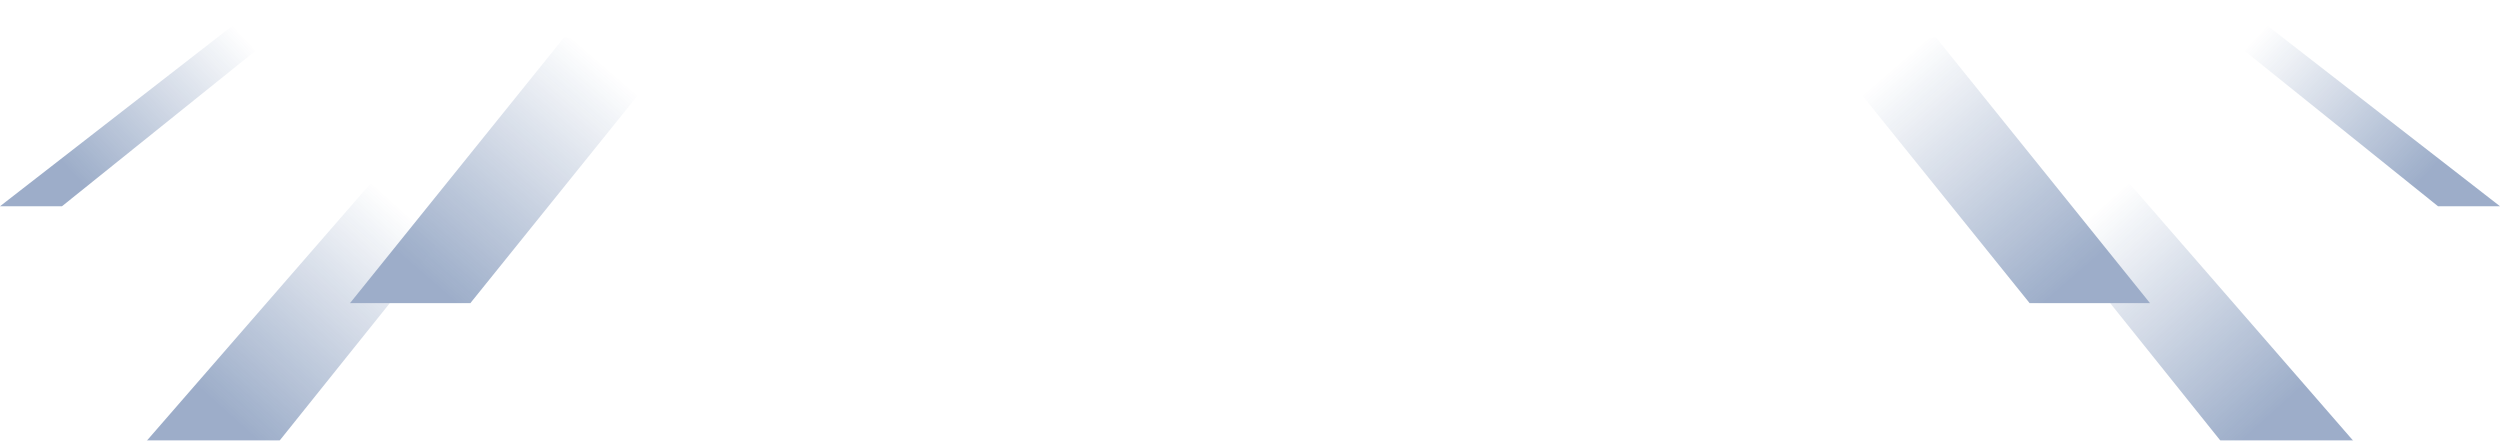 <?xml version="1.0" encoding="UTF-8"?>
<svg width="800px" height="141px" viewBox="0 0 800 141" version="1.1" xmlns="http://www.w3.org/2000/svg" xmlns:xlink="http://www.w3.org/1999/xlink">
    <!-- Generator: Sketch 56 (81588) - https://sketch.com -->
    <title>bg33</title>
    <desc>Created with Sketch.</desc>
    <defs>
        <linearGradient x1="85.386%" y1="78.992%" x2="16.504%" y2="21.008%" id="linearGradient-1">
            <stop stop-color="#093378" offset="0%"></stop>
            <stop stop-color="#093378" stop-opacity="0" offset="100%"></stop>
        </linearGradient>
        <linearGradient x1="85.386%" y1="81.553%" x2="16.504%" y2="18.447%" id="linearGradient-2">
            <stop stop-color="#093378" offset="0%"></stop>
            <stop stop-color="#093378" stop-opacity="0" offset="100%"></stop>
        </linearGradient>
        <linearGradient x1="85.386%" y1="70.934%" x2="16.504%" y2="29.066%" id="linearGradient-3">
            <stop stop-color="#093378" offset="0%"></stop>
            <stop stop-color="#093378" stop-opacity="0" offset="100%"></stop>
        </linearGradient>
    </defs>
    <g id="页面-1" stroke="none" stroke-width="1" fill="none" fill-rule="evenodd" opacity="0.4">
        <g id="系统监控中心1备份-2" transform="translate(-560, -843)">
            <g id="bg33" transform="translate(560, 843)">
                <g id="编组-24" transform="translate(581, 0)">
                    <polygon id="矩形" fill="url(#linearGradient-1)" points="63 58 99.805 58 172 141 129.532 141"></polygon>
                    <polygon id="矩形备份-11" fill="url(#linearGradient-2)" points="0 12 38.52 12 107 97 68.48 97"></polygon>
                    <polygon id="矩形备份-12" fill="url(#linearGradient-3)" points="117 0 134 0 219 66 199.167 66"></polygon>
                </g>
                <g id="编组-24备份-2" transform="translate(109.5, 70.5) scale(-1, 1) translate(-109.5, -70.5) ">
                    <polygon id="矩形" fill="url(#linearGradient-1)" points="63 58 99.805 58 172 141 129.532 141"></polygon>
                    <polygon id="矩形备份-11" fill="url(#linearGradient-2)" points="0 12 38.52 12 107 97 68.48 97"></polygon>
                    <polygon id="矩形备份-12" fill="url(#linearGradient-3)" points="117 0 134 0 219 66 199.167 66"></polygon>
                </g>
            </g>
        </g>
    </g>
</svg>